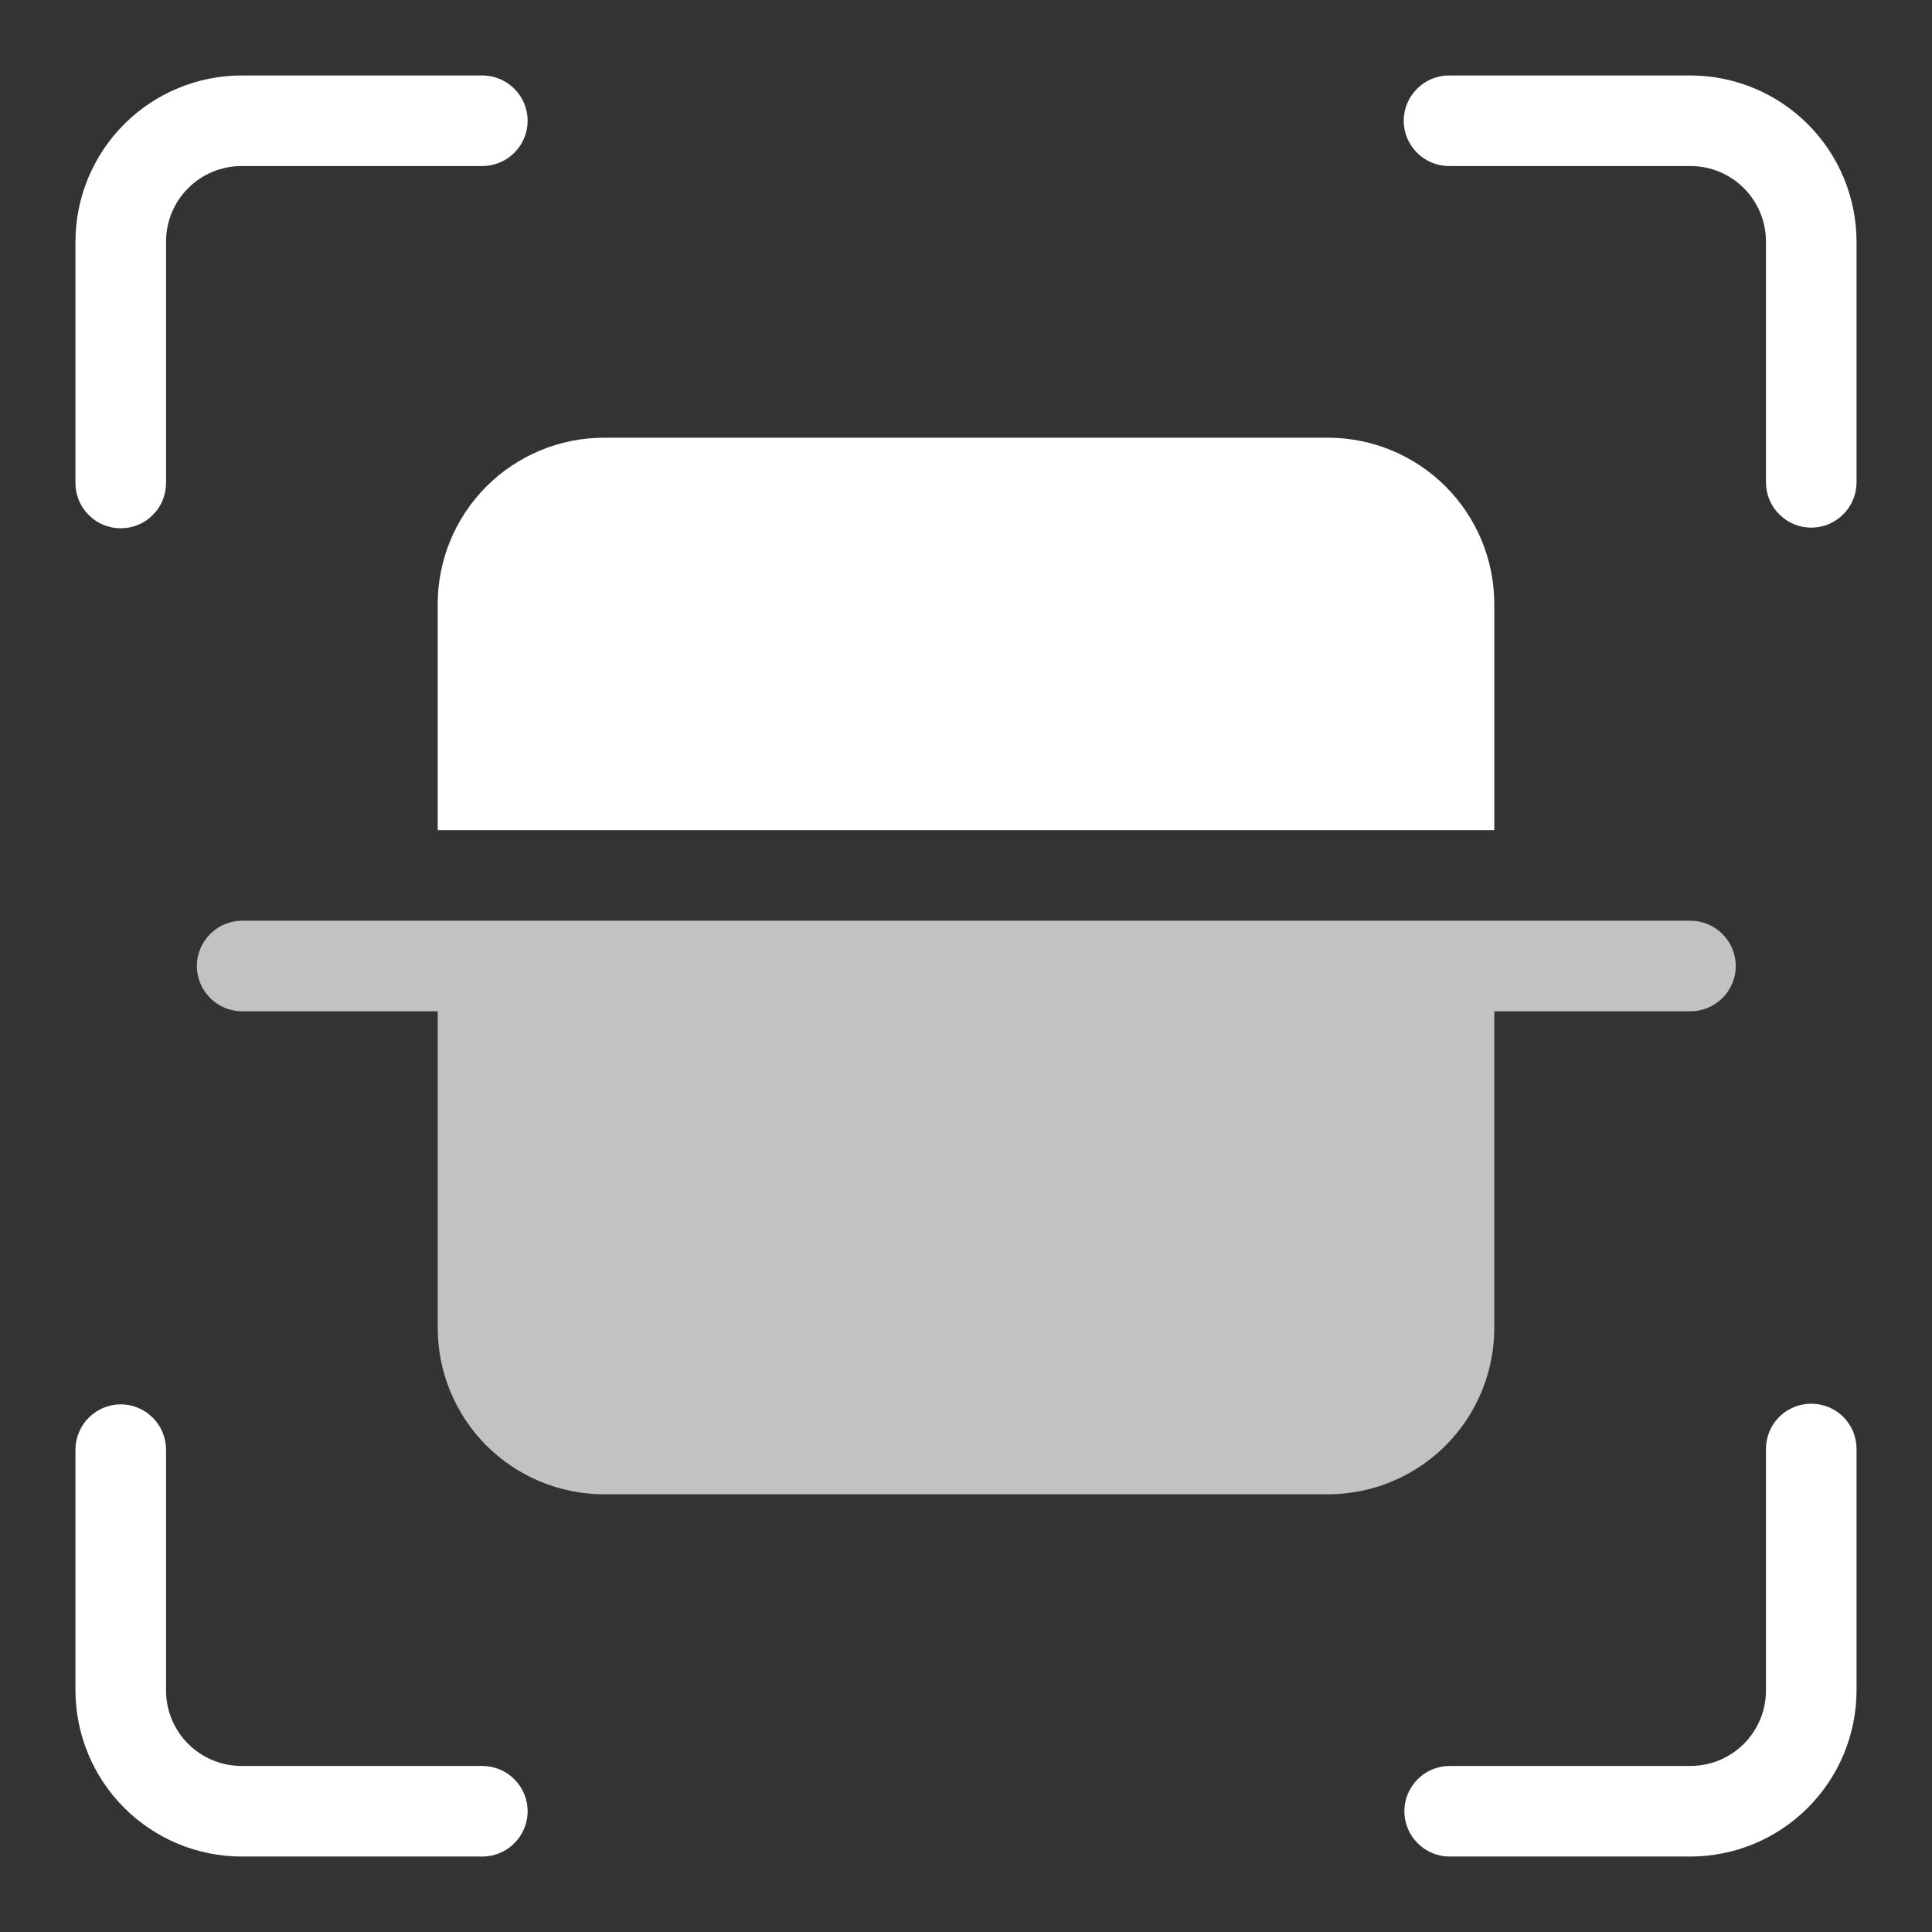 <svg width="18" height="18" viewBox="0 0 18 18" fill="none" xmlns="http://www.w3.org/2000/svg">
<rect x="0" y="0" width="18" height="18" fill="#333333" stroke="none"/>
<g clip-path="url(#clip0_15_4935)">
<path d="M4.5 16.453H2.25C2.064 16.453 1.885 16.379 1.753 16.247C1.621 16.115 1.547 15.937 1.547 15.75V13.5C1.545 13.389 1.5 13.284 1.421 13.206C1.342 13.128 1.236 13.084 1.125 13.084C1.014 13.084 0.908 13.128 0.829 13.206C0.75 13.284 0.705 13.389 0.703 13.5V15.75C0.704 16.16 0.867 16.553 1.157 16.843C1.447 17.133 1.84 17.296 2.25 17.297H4.5C4.611 17.295 4.717 17.25 4.794 17.171C4.872 17.092 4.916 16.986 4.916 16.875C4.916 16.764 4.872 16.658 4.794 16.579C4.717 16.5 4.611 16.455 4.5 16.453V16.453Z" fill="white"/>
<path d="M16.875 13.078C16.82 13.078 16.765 13.089 16.713 13.11C16.662 13.131 16.616 13.162 16.576 13.201C16.537 13.241 16.506 13.287 16.485 13.338C16.464 13.39 16.453 13.445 16.453 13.5V15.75C16.453 15.937 16.379 16.115 16.247 16.247C16.115 16.379 15.936 16.453 15.75 16.453H13.5C13.389 16.455 13.283 16.5 13.206 16.579C13.128 16.658 13.084 16.764 13.084 16.875C13.084 16.986 13.128 17.092 13.206 17.171C13.283 17.25 13.389 17.295 13.5 17.297H15.75C16.16 17.296 16.553 17.133 16.843 16.843C17.133 16.553 17.296 16.16 17.297 15.75V13.5C17.297 13.445 17.286 13.39 17.265 13.338C17.244 13.287 17.213 13.241 17.174 13.201C17.134 13.162 17.088 13.131 17.037 13.11C16.985 13.089 16.93 13.078 16.875 13.078V13.078Z" fill="white"/>
<path d="M1.125 4.922C1.18 4.922 1.235 4.911 1.287 4.89C1.338 4.869 1.384 4.838 1.423 4.798C1.463 4.759 1.494 4.713 1.515 4.662C1.536 4.61 1.547 4.555 1.547 4.5V2.25C1.547 2.064 1.621 1.885 1.753 1.753C1.885 1.621 2.064 1.547 2.25 1.547H4.5C4.611 1.545 4.717 1.5 4.794 1.421C4.872 1.342 4.916 1.236 4.916 1.125C4.916 1.014 4.872 0.908 4.794 0.829C4.717 0.75 4.611 0.705 4.5 0.703H2.25C1.84 0.704 1.447 0.867 1.157 1.157C0.867 1.447 0.704 1.84 0.703 2.25V4.5C0.703 4.555 0.714 4.61 0.735 4.662C0.756 4.713 0.787 4.759 0.827 4.798C0.866 4.838 0.912 4.869 0.963 4.89C1.015 4.911 1.07 4.922 1.125 4.922Z" fill="white"/>
<path d="M15.75 0.703H13.5C13.388 0.703 13.281 0.748 13.202 0.827C13.123 0.906 13.078 1.013 13.078 1.125C13.078 1.237 13.123 1.344 13.202 1.423C13.281 1.502 13.388 1.547 13.5 1.547H15.75C15.937 1.547 16.115 1.621 16.247 1.753C16.379 1.885 16.453 2.064 16.453 2.25V4.5C16.455 4.611 16.5 4.717 16.579 4.794C16.658 4.872 16.764 4.916 16.875 4.916C16.986 4.916 17.092 4.872 17.171 4.794C17.25 4.717 17.295 4.611 17.297 4.5V2.25C17.296 1.84 17.133 1.447 16.843 1.157C16.553 0.867 16.16 0.704 15.75 0.703V0.703Z" fill="white"/>
<path d="M4.078 5.625V7.734H13.922V5.625C13.921 5.215 13.758 4.822 13.468 4.532C13.178 4.242 12.785 4.079 12.375 4.078H5.625C5.215 4.079 4.822 4.242 4.532 4.532C4.242 4.822 4.079 5.215 4.078 5.625Z" fill="white"/>
<path d="M13.922 12.375V9.422H15.75C15.862 9.422 15.969 9.377 16.048 9.298C16.127 9.219 16.172 9.112 16.172 9C16.172 8.888 16.127 8.781 16.048 8.702C15.969 8.623 15.862 8.578 15.75 8.578H2.25C2.139 8.58 2.033 8.625 1.956 8.704C1.878 8.783 1.834 8.889 1.834 9C1.834 9.111 1.878 9.217 1.956 9.296C2.033 9.375 2.139 9.42 2.25 9.422H4.078V12.375C4.079 12.785 4.242 13.178 4.532 13.468C4.822 13.758 5.215 13.921 5.625 13.922H12.375C12.785 13.921 13.178 13.758 13.468 13.468C13.758 13.178 13.921 12.785 13.922 12.375V12.375Z" fill="white" fill-opacity="0.7"/>
</g>
<defs>
<clipPath id="clip0_15_4935">
<rect width="18" height="18" fill="white"/>
</clipPath>
</defs>
</svg>

